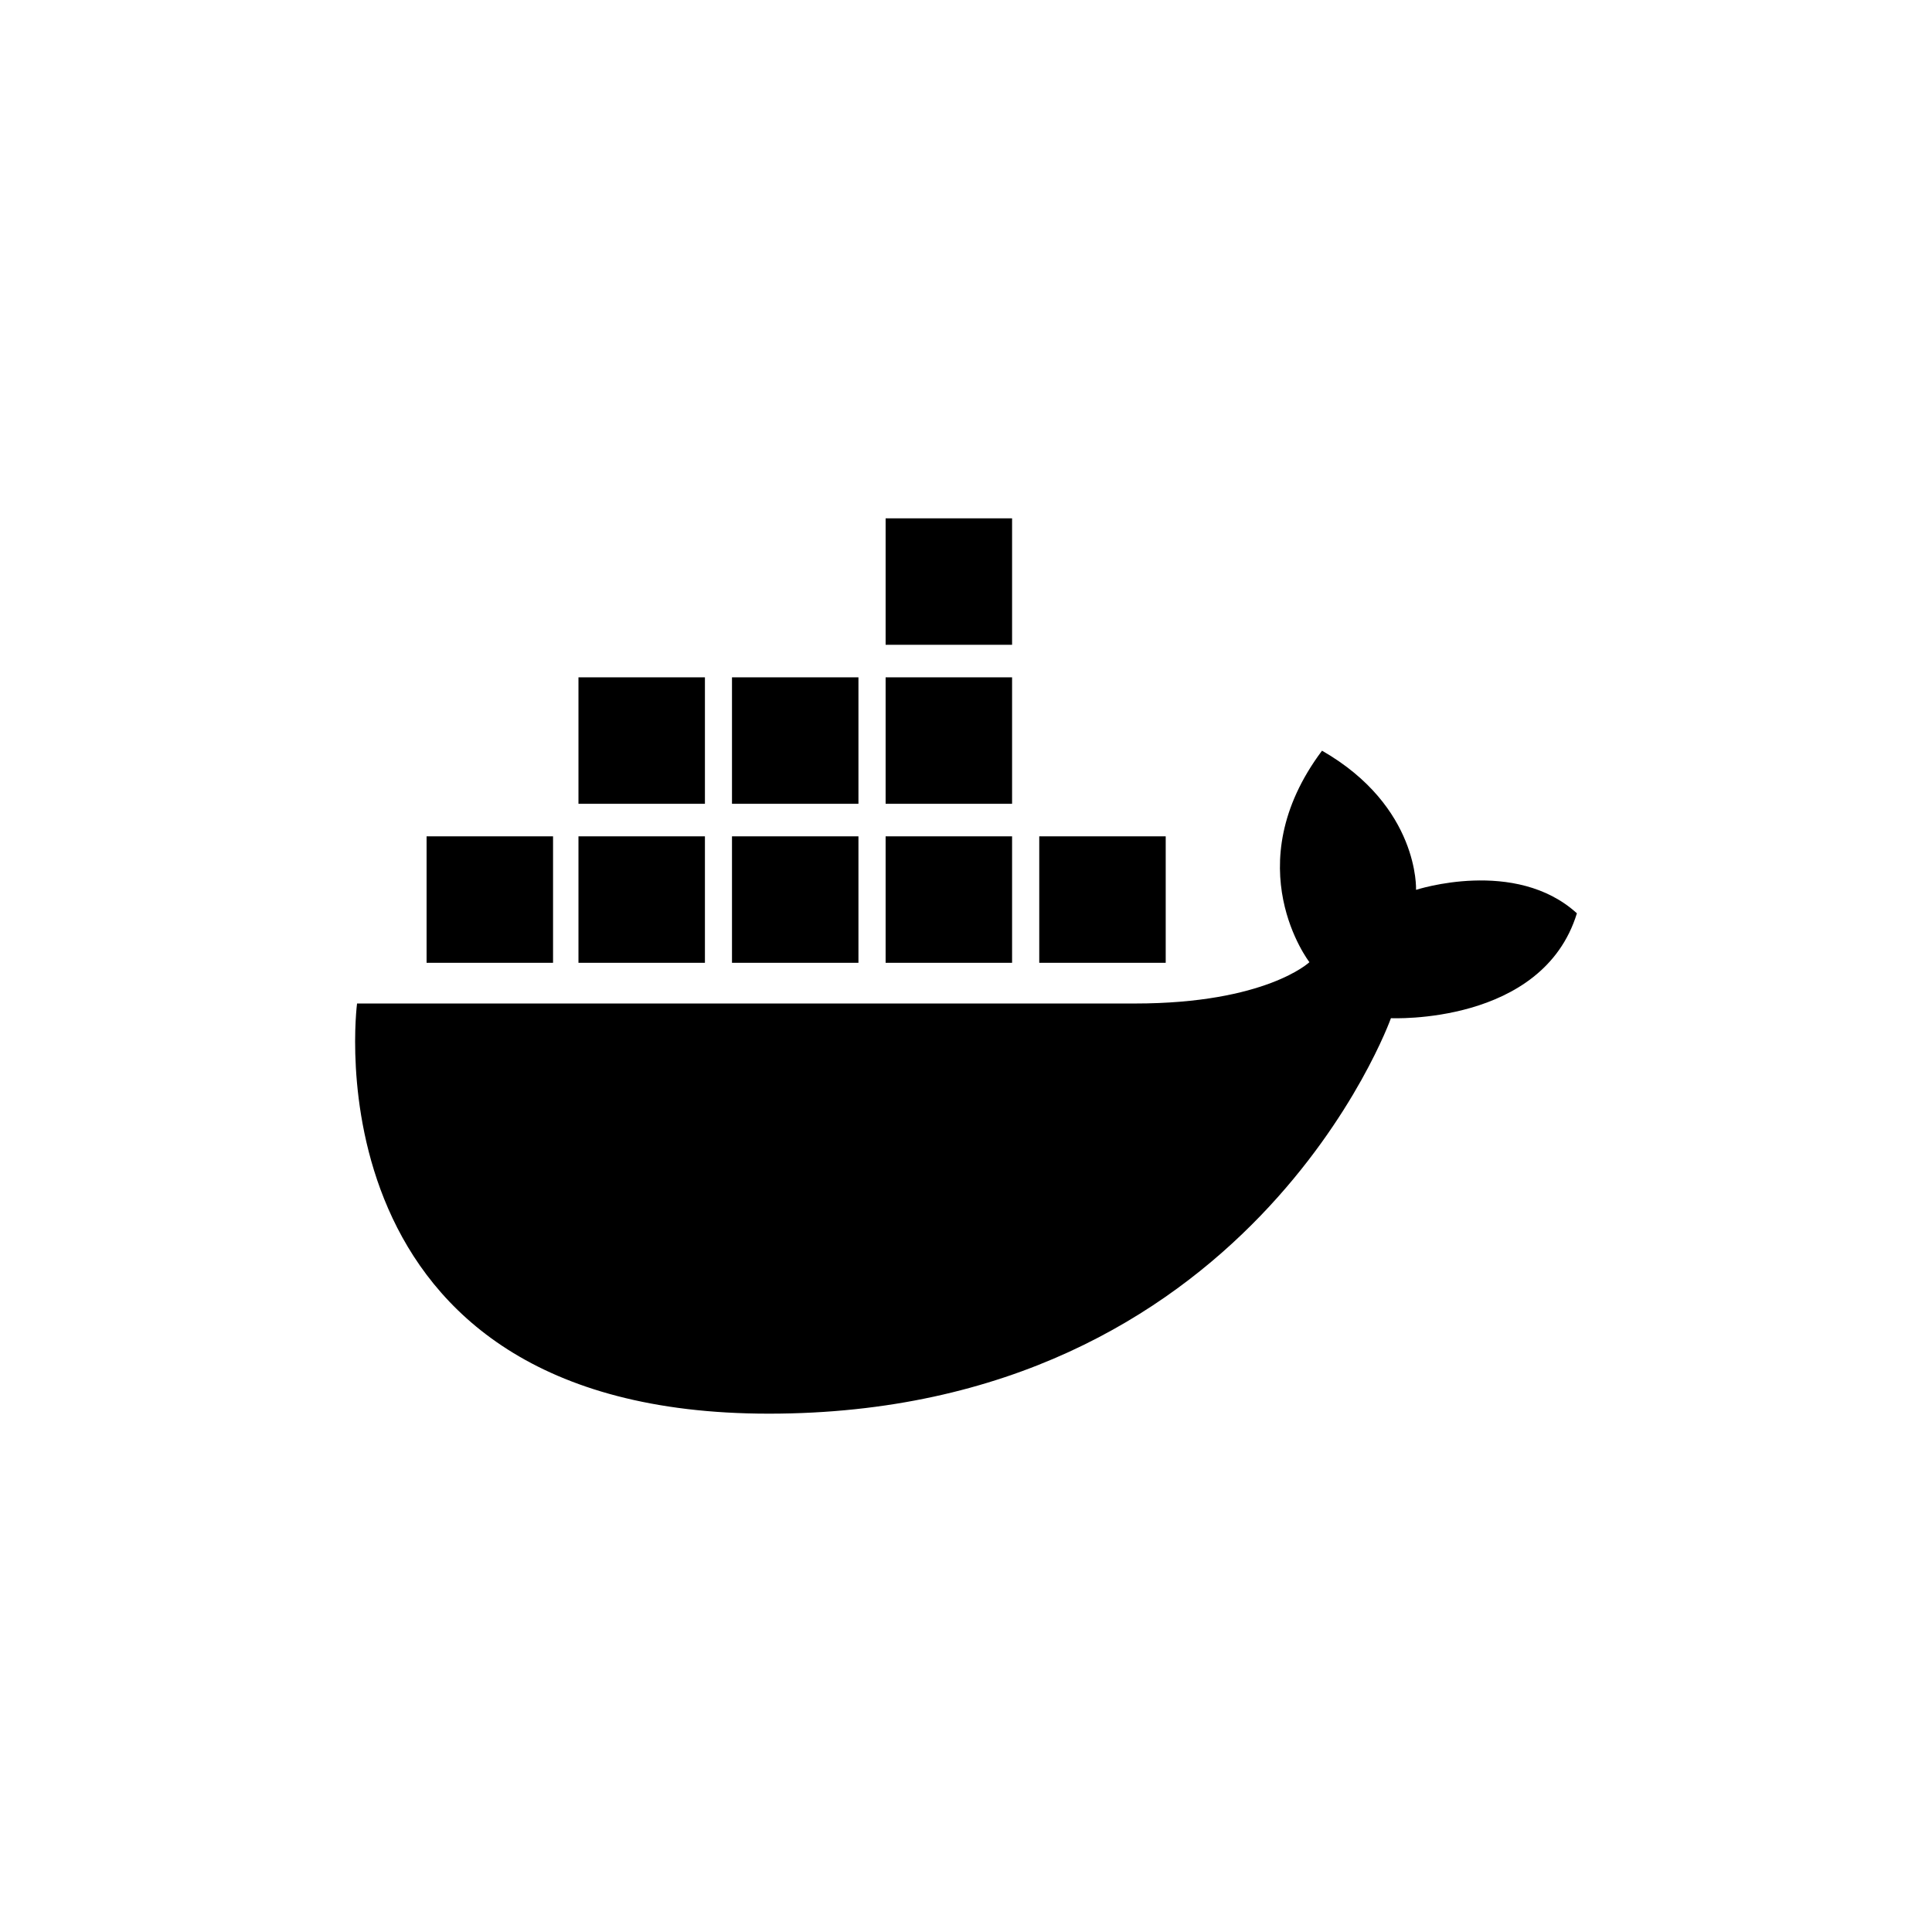 <svg id="Layer_1" data-name="Layer 1" xmlns="http://www.w3.org/2000/svg" viewBox="0 0 187 187"><rect x="85.72" y="50.17" width="12.24" height="12.24"/><rect x="85.72" y="65.56" width="12.24" height="12.24"/><rect x="85.72" y="80.95" width="12.24" height="12.24"/><rect x="70.85" y="65.56" width="12.24" height="12.24"/><rect x="70.85" y="80.95" width="12.24" height="12.24"/><rect x="55.99" y="65.56" width="12.24" height="12.24"/><rect x="55.99" y="80.95" width="12.24" height="12.24"/><rect x="41.29" y="80.95" width="12.24" height="12.24"/><rect x="100.59" y="80.95" width="12.24" height="12.24"/><path d="M74.41,136.83c-45.1,0-39.85-39.7-39.85-39.7h75.29c12.69,0,16.89-4,16.89-4s-7.17-9.27,1.22-20.47c9.45,5.42,9.1,13.47,9.1,13.47s9.62-3.15,15.57,2.27c-3.33,10.85-18,10.15-18,10.15S121,136.83,74.41,136.83Z"/></svg>